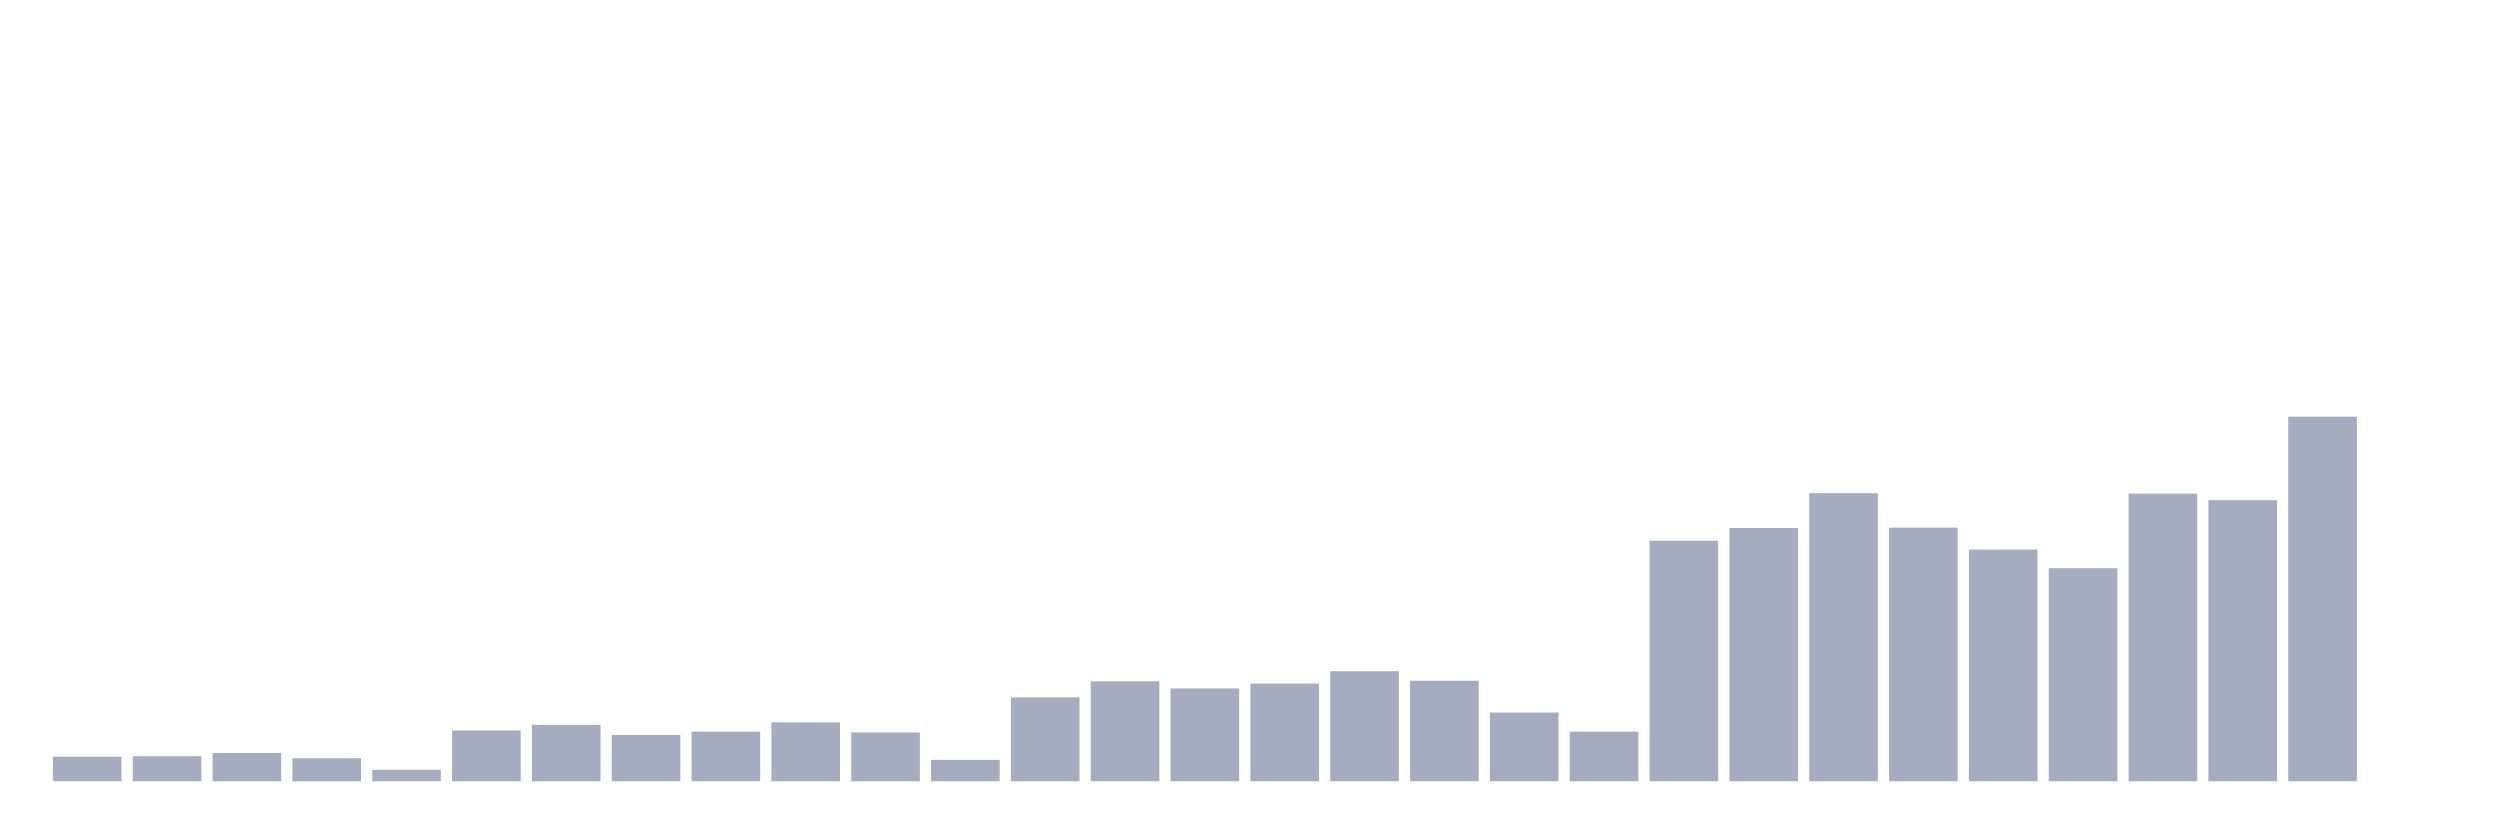 <svg xmlns="http://www.w3.org/2000/svg" viewBox="0 0 480 160"><g transform="translate(10,10)"><rect class="bar" x="0.153" width="13.175" y="135.28" height="4.72" fill="rgb(164,173,192)"></rect><rect class="bar" x="15.482" width="13.175" y="135.192" height="4.808" fill="rgb(164,173,192)"></rect><rect class="bar" x="30.81" width="13.175" y="134.575" height="5.425" fill="rgb(164,173,192)"></rect><rect class="bar" x="46.138" width="13.175" y="135.589" height="4.411" fill="rgb(164,173,192)"></rect><rect class="bar" x="61.466" width="13.175" y="137.795" height="2.205" fill="rgb(164,173,192)"></rect><rect class="bar" x="76.794" width="13.175" y="130.252" height="9.748" fill="rgb(164,173,192)"></rect><rect class="bar" x="92.123" width="13.175" y="129.171" height="10.829" fill="rgb(164,173,192)"></rect><rect class="bar" x="107.451" width="13.175" y="131.112" height="8.888" fill="rgb(164,173,192)"></rect><rect class="bar" x="122.779" width="13.175" y="130.473" height="9.527" fill="rgb(164,173,192)"></rect><rect class="bar" x="138.107" width="13.175" y="128.686" height="11.314" fill="rgb(164,173,192)"></rect><rect class="bar" x="153.436" width="13.175" y="130.627" height="9.373" fill="rgb(164,173,192)"></rect><rect class="bar" x="168.764" width="13.175" y="135.898" height="4.102" fill="rgb(164,173,192)"></rect><rect class="bar" x="184.092" width="13.175" y="123.9" height="16.1" fill="rgb(164,173,192)"></rect><rect class="bar" x="199.42" width="13.175" y="120.813" height="19.187" fill="rgb(164,173,192)"></rect><rect class="bar" x="214.748" width="13.175" y="122.18" height="17.82" fill="rgb(164,173,192)"></rect><rect class="bar" x="230.077" width="13.175" y="121.232" height="18.768" fill="rgb(164,173,192)"></rect><rect class="bar" x="245.405" width="13.175" y="118.872" height="21.128" fill="rgb(164,173,192)"></rect><rect class="bar" x="260.733" width="13.175" y="120.703" height="19.297" fill="rgb(164,173,192)"></rect><rect class="bar" x="276.061" width="13.175" y="126.812" height="13.188" fill="rgb(164,173,192)"></rect><rect class="bar" x="291.39" width="13.175" y="130.473" height="9.527" fill="rgb(164,173,192)"></rect><rect class="bar" x="306.718" width="13.175" y="93.819" height="46.181" fill="rgb(164,173,192)"></rect><rect class="bar" x="322.046" width="13.175" y="91.371" height="48.629" fill="rgb(164,173,192)"></rect><rect class="bar" x="337.374" width="13.175" y="84.688" height="55.312" fill="rgb(164,173,192)"></rect><rect class="bar" x="352.702" width="13.175" y="91.304" height="48.696" fill="rgb(164,173,192)"></rect><rect class="bar" x="368.031" width="13.175" y="95.517" height="44.483" fill="rgb(164,173,192)"></rect><rect class="bar" x="383.359" width="13.175" y="99.089" height="40.911" fill="rgb(164,173,192)"></rect><rect class="bar" x="398.687" width="13.175" y="84.776" height="55.224" fill="rgb(164,173,192)"></rect><rect class="bar" x="414.015" width="13.175" y="86.033" height="53.967" fill="rgb(164,173,192)"></rect><rect class="bar" x="429.344" width="13.175" y="70" height="70" fill="rgb(164,173,192)"></rect><rect class="bar" x="444.672" width="13.175" y="140" height="0" fill="rgb(164,173,192)"></rect></g></svg>